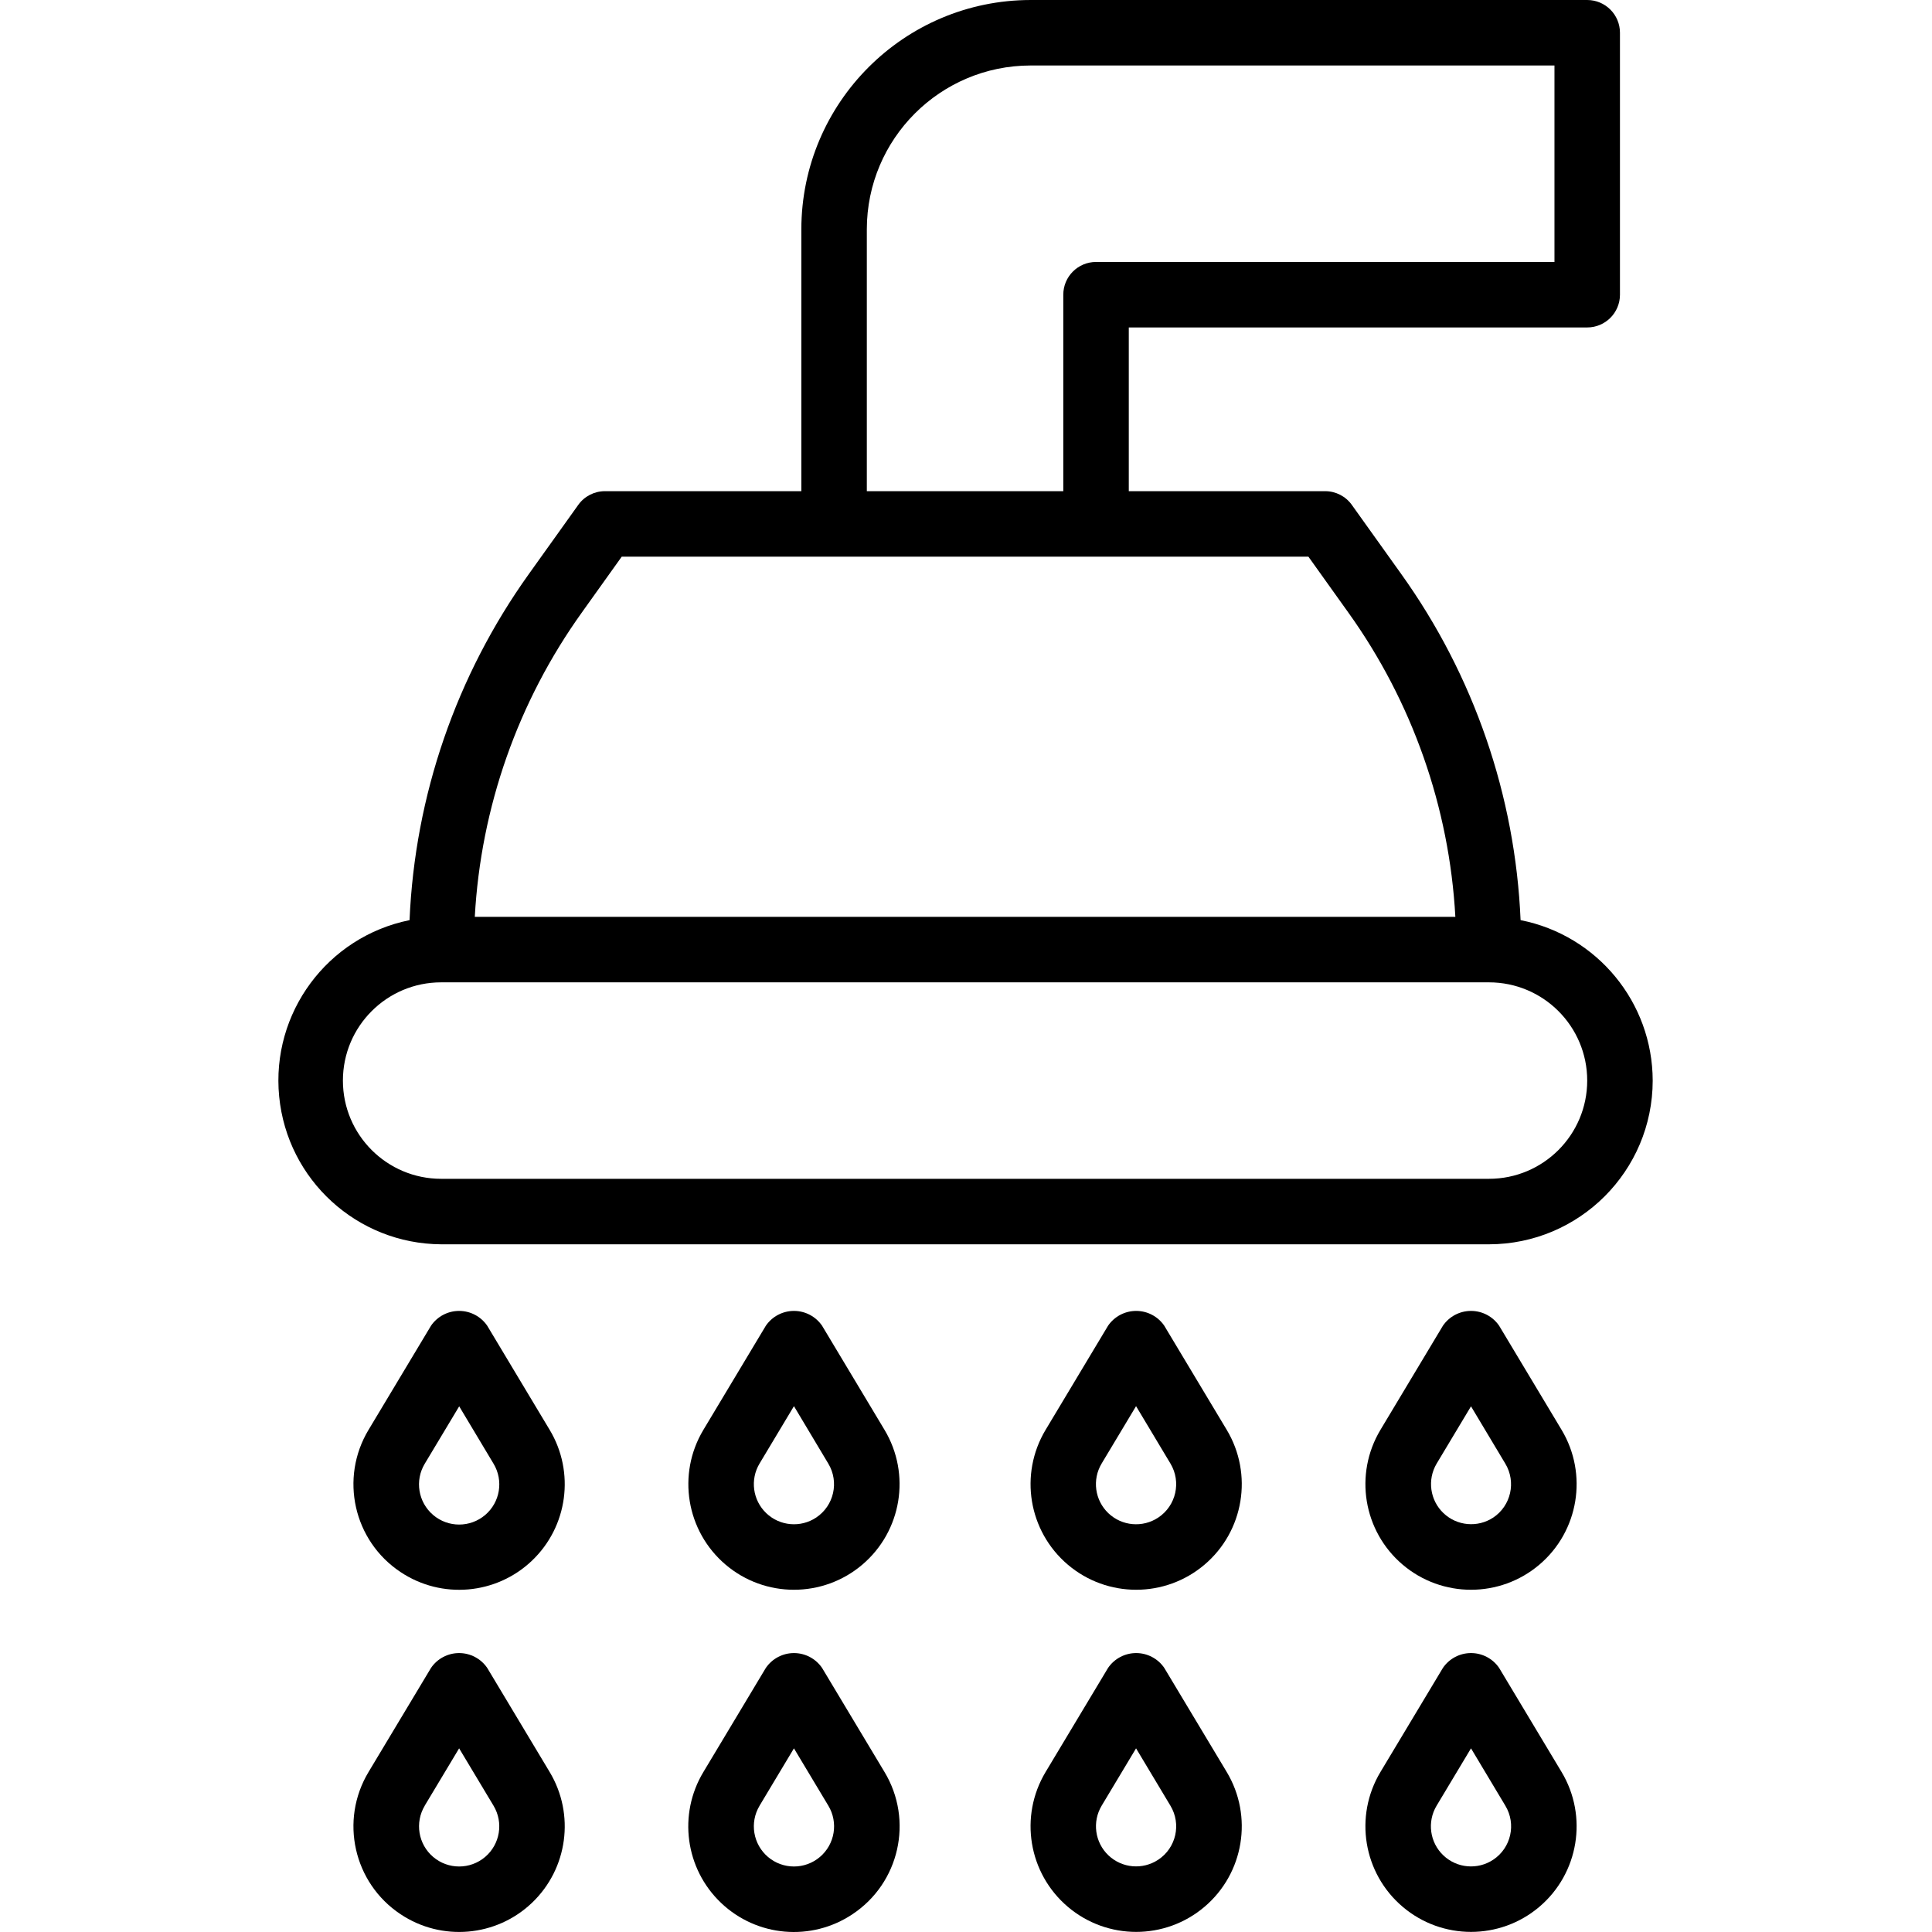 <svg height="472pt" viewBox="-68 0 472 472.015" width="472pt" xmlns="http://www.w3.org/2000/svg"><path d="m335.77 264c-.039-19.09-13.551-35.5-32.277-39.199-1.297-30.395-11.414-59.754-29.113-84.496l-12.105-16.938c-1.496-2.105-3.918-3.359-6.504-3.367h-48v-40h112c4.418 0 8-3.582 8-8v-64c0-4.418-3.582-8-8-8h-136c-30.91.039-55.957 25.09-56 56v64h-48c-2.582.004-5.004 1.25-6.504 3.352l-12.102 16.938c-17.703 24.746-27.82 54.109-29.113 84.512-20.09 4.078-33.844 22.68-31.855 43.082 1.988 20.398 19.078 35.996 39.574 36.117h256c22.082-.027 39.977-17.918 40-40zm-192-208c.027-22.082 17.922-39.973 40-40h128v48h-112c-4.418 0-8 3.582-8 8v48h-48zm-69.598 93.602 9.719-13.602h167.762l9.719 13.602c15.629 21.801 24.711 47.613 26.184 74.398h-239.566c1.473-26.785 10.555-52.598 26.184-74.398zm221.598 138.398h-256c-13.254 0-24-10.746-24-24s10.746-24 24-24h256c13.258 0 24 10.746 24 24s-10.742 24-24 24zm0 0"/><path d="m148.09 349.328-15.262-25.449c-1.555-2.258-4.121-3.605-6.859-3.605-2.742 0-5.309 1.348-6.863 3.605l-15.262 25.449c-6.5 10.828-4.199 24.773 5.43 32.945 9.629 8.172 23.758 8.172 33.387 0 9.629-8.172 11.93-22.117 5.43-32.945zm-16.695 21.434c-3.812 2.535-8.879 2.09-12.191-1.07-3.316-3.164-3.996-8.203-1.641-12.133l8.402-14.016 8.406 14.059c2.676 4.477 1.367 10.266-2.977 13.16zm0 0"/><path d="m140.273 467.664c11.484-7.625 14.93-22.938 7.816-34.742l-15.262-25.441c-1.555-2.262-4.117-3.613-6.859-3.613s-5.309 1.352-6.863 3.613l-15.262 25.441c-6.23 10.344-4.445 23.629 4.297 31.965 8.738 8.336 22.094 9.492 32.133 2.777zm-22.711-26.504 8.402-14.016 8.406 14.016c2.473 4.113 1.602 9.41-2.059 12.52-3.656 3.105-9.027 3.105-12.684 0-3.66-3.109-4.531-8.406-2.059-12.52zm0 0"/><path d="m29.844 384.07c10.039 6.703 23.387 5.547 32.125-2.785 8.738-8.332 10.531-21.609 4.312-31.957l-15.262-25.449c-1.555-2.258-4.121-3.605-6.859-3.605-2.742 0-5.309 1.348-6.859 3.605l-15.266 25.449c-7.105 11.805-3.664 27.113 7.809 34.742zm5.926-26.469 8.41-14.016 8.391 14.016c2.48 4.113 1.613 9.422-2.047 12.535-3.664 3.113-9.043 3.113-12.703 0-3.664-3.113-4.531-8.422-2.051-12.535zm0 0"/><path d="m29.844 467.664c10.039 6.703 23.387 5.547 32.125-2.785 8.738-8.332 10.531-21.609 4.312-31.957l-15.262-25.441c-1.551-2.262-4.117-3.613-6.859-3.613-2.742 0-5.309 1.352-6.859 3.613l-15.266 25.441c-7.105 11.805-3.664 27.113 7.809 34.742zm5.91-26.504 8.41-14.016 8.406 14.016c2.473 4.113 1.602 9.41-2.055 12.52-3.66 3.105-9.031 3.105-12.688 0-3.66-3.109-4.527-8.406-2.059-12.52zm0 0"/><path d="m313.508 349.328-15.266-25.449c-1.555-2.258-4.117-3.605-6.859-3.605-2.742 0-5.305 1.348-6.859 3.605l-15.266 25.449c-6.496 10.828-4.199 24.773 5.43 32.945 9.629 8.172 23.762 8.172 33.391 0 9.629-8.172 11.926-22.117 5.43-32.945zm-16.695 21.434c-3.809 2.512-8.848 2.066-12.156-1.078-3.305-3.145-4.004-8.152-1.684-12.082l8.406-14.016 8.391 14.016c2.68 4.473 1.379 10.262-2.957 13.16zm0 0"/><path d="m284.523 407.48-15.266 25.441c-6.496 10.828-4.199 24.77 5.43 32.941s23.762 8.172 33.391 0 11.926-22.113 5.43-32.941l-15.266-25.441c-1.551-2.262-4.117-3.613-6.859-3.613-2.742 0-5.309 1.352-6.859 3.613zm12.289 46.871c-3.816 2.539-8.879 2.098-12.195-1.062-3.316-3.16-4-8.199-1.645-12.129l8.406-14.016 8.391 14.016c2.707 4.48 1.402 10.297-2.957 13.191zm0 0"/><path d="m231.699 349.328-15.266-25.449c-1.551-2.258-4.117-3.605-6.859-3.605-2.738 0-5.305 1.348-6.859 3.605l-15.266 25.449c-6.496 10.828-4.199 24.773 5.43 32.945 9.633 8.172 23.762 8.172 33.391 0 9.629-8.172 11.926-22.117 5.43-32.945zm-16.727 21.434c-3.816 2.535-8.879 2.09-12.195-1.07-3.312-3.164-3.996-8.203-1.637-12.133l8.406-14.016 8.398 14.016c2.703 4.488 1.391 10.309-2.973 13.203zm0 0"/><path d="m202.715 407.48-15.266 25.441c-6.496 10.828-4.199 24.77 5.43 32.941 9.633 8.172 23.762 8.172 33.391 0 9.629-8.172 11.926-22.113 5.43-32.941l-15.266-25.441c-1.551-2.262-4.117-3.613-6.859-3.613-2.742 0-5.309 1.352-6.859 3.613zm12.258 46.871c-3.816 2.531-8.871 2.086-12.184-1.074-3.312-3.156-3.996-8.188-1.648-12.117l8.406-14.016 8.398 14.016c2.707 4.484 1.395 10.305-2.973 13.191zm0 0"/></svg>